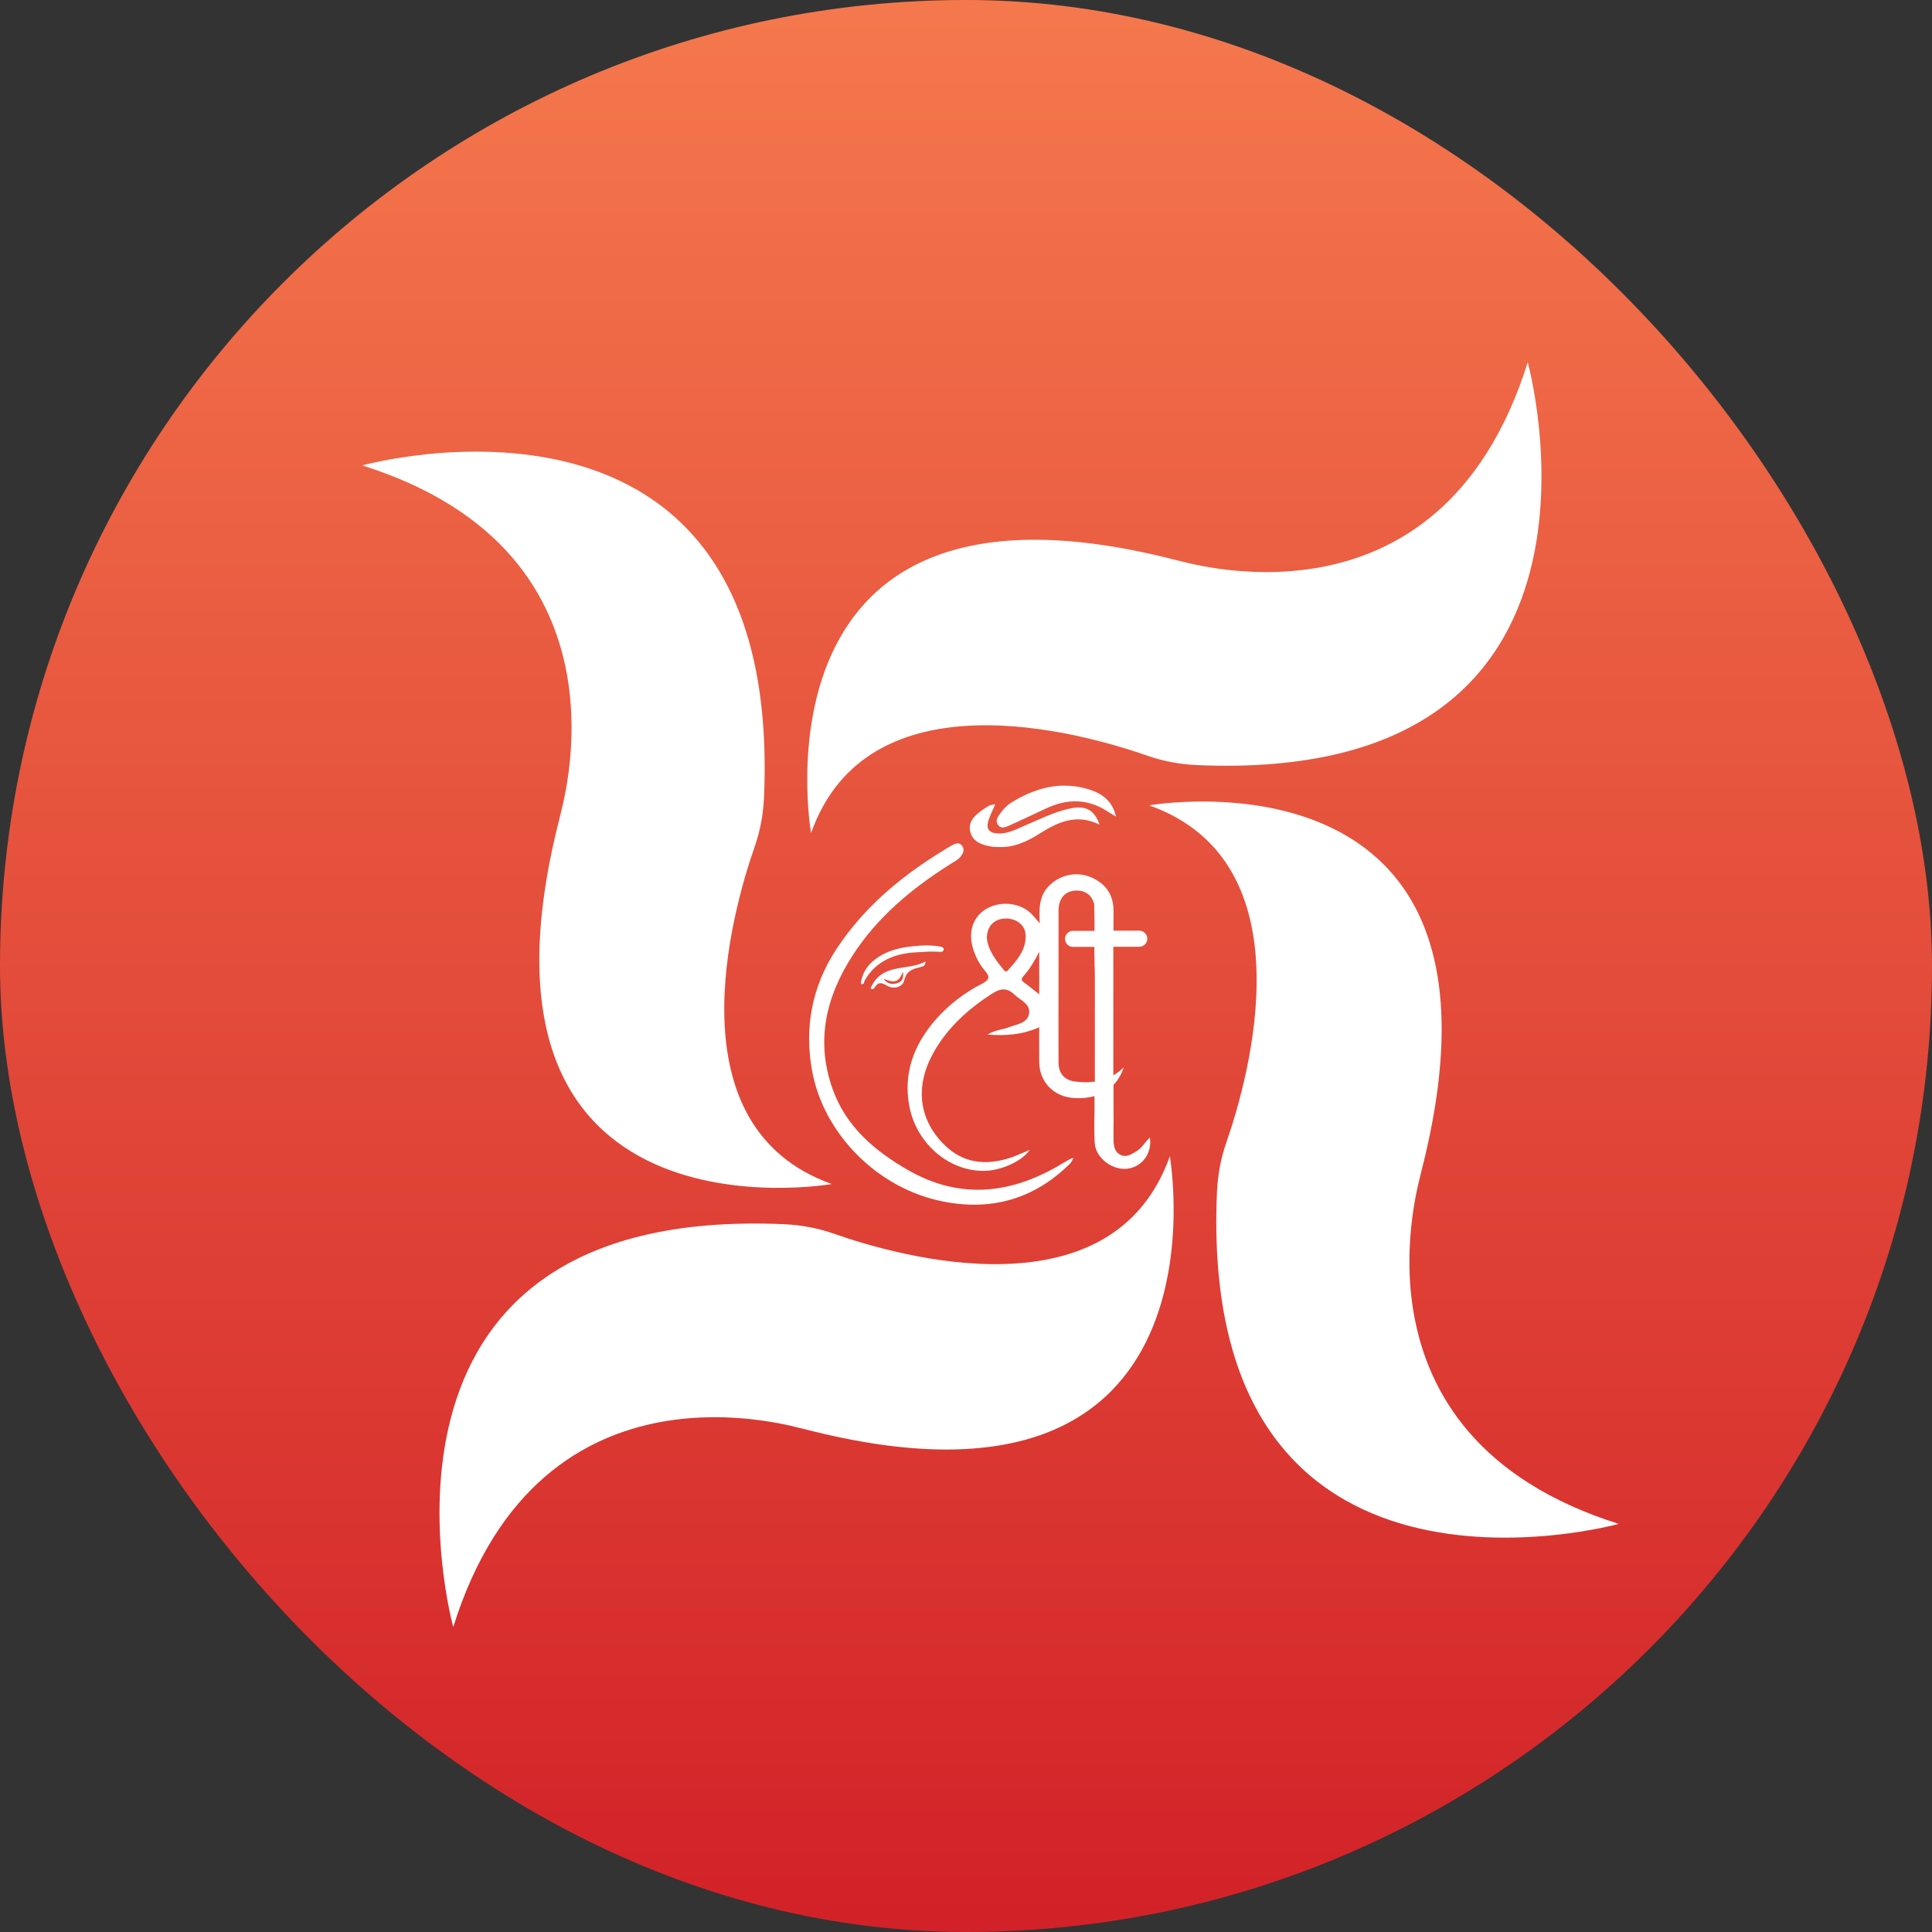 <svg width="20" height="20" viewBox="0 0 20 20" fill="none" xmlns="http://www.w3.org/2000/svg">
<rect x="0" y="0" width="20" height="20" fill="#333333" stroke="none"/>
<g clip-path="url(#clip0_6147_72186)">
<rect width="20" height="20" rx="10" fill="url(#paint0_linear_6147_72186)"/>
<path d="M9.402 12.114C9.056 11.915 8.76 11.666 8.62 11.276C8.443 10.782 8.547 10.326 8.822 9.897C9.079 9.496 9.436 9.199 9.835 8.947C9.875 8.92 9.919 8.903 9.948 8.862C9.973 8.829 9.987 8.792 9.96 8.756C9.93 8.717 9.893 8.73 9.857 8.749C9.384 9.026 8.963 9.361 8.657 9.827C8.405 10.212 8.327 10.635 8.405 11.076C8.524 11.747 9.096 12.308 9.763 12.438C10.257 12.536 10.693 12.416 11.059 12.063C11.08 12.044 11.09 12.037 11.112 11.985C11.072 11.997 11.033 12.024 10.995 12.046C10.477 12.358 9.947 12.425 9.402 12.114Z" fill="white"/>
<path d="M10.461 8.54C10.591 8.482 10.719 8.419 10.849 8.36C11.054 8.269 11.254 8.269 11.449 8.39C11.483 8.411 11.518 8.432 11.552 8.453C11.519 8.298 11.415 8.218 11.28 8.174C10.983 8.08 10.713 8.155 10.457 8.316C10.422 8.339 10.389 8.375 10.363 8.409C10.336 8.447 10.297 8.491 10.331 8.538C10.367 8.59 10.42 8.557 10.461 8.54Z" fill="white"/>
<path d="M10.27 8.765C10.288 8.768 10.308 8.766 10.327 8.768C10.493 8.778 10.636 8.711 10.771 8.624C10.956 8.507 11.147 8.422 11.382 8.536C11.33 8.383 11.236 8.336 11.08 8.369C10.914 8.403 10.765 8.481 10.61 8.546C10.521 8.584 10.433 8.633 10.331 8.628C10.238 8.624 10.204 8.58 10.233 8.491C10.251 8.437 10.277 8.385 10.303 8.326C10.243 8.328 10.209 8.359 10.173 8.383C10.093 8.44 10.015 8.505 10.046 8.616C10.077 8.724 10.174 8.748 10.27 8.765Z" fill="white"/>
<path d="M9.726 9.853C9.743 9.855 9.768 9.853 9.769 9.829C9.771 9.806 9.747 9.801 9.729 9.798C9.638 9.783 9.545 9.785 9.454 9.795C9.327 9.808 9.204 9.835 9.095 9.906C9 9.967 8.934 10.049 8.914 10.16C8.914 10.16 8.908 10.186 8.921 10.188C8.932 10.189 8.94 10.183 8.94 10.183C8.945 10.171 8.947 10.158 8.953 10.147C9.067 9.946 9.269 9.868 9.49 9.858C9.599 9.853 9.617 9.847 9.726 9.853Z" fill="white"/>
<path d="M9.183 10.204C9.246 10.243 9.344 10.222 9.36 10.15C9.385 10.041 9.456 10.03 9.536 10.009C9.555 10.004 9.58 9.999 9.581 9.953C9.396 10.057 9.126 9.96 9.012 10.233C9.012 10.233 9.033 10.251 9.051 10.227C9.089 10.165 9.121 10.167 9.183 10.204ZM9.347 10.059C9.357 10.124 9.339 10.163 9.289 10.178C9.217 10.199 9.176 10.173 9.146 10.132C9.259 10.178 9.303 10.172 9.347 10.059Z" fill="white"/>
<path d="M11.904 11.775C11.851 11.825 11.818 11.889 11.756 11.923C11.706 11.953 11.655 11.985 11.597 11.954C11.538 11.923 11.529 11.864 11.527 11.807C11.527 11.776 11.527 11.745 11.527 11.714V11.708C11.527 11.63 11.529 11.553 11.527 11.475V11.325V11.23C11.538 11.219 11.548 11.207 11.558 11.194C11.571 11.178 11.582 11.16 11.592 11.142C11.608 11.115 11.621 11.084 11.633 11.048C11.633 11.048 11.598 11.09 11.525 11.131V11.113V10.715C11.525 10.507 11.525 10.295 11.525 10.097V9.841V9.801H11.546H11.794C11.839 9.801 11.877 9.763 11.877 9.718C11.877 9.691 11.865 9.669 11.847 9.654C11.846 9.652 11.846 9.652 11.844 9.651C11.829 9.641 11.813 9.634 11.795 9.634H11.623H11.527V9.46C11.527 9.45 11.527 9.44 11.527 9.429C11.527 9.263 11.449 9.152 11.303 9.085C11.155 9.018 10.984 9.052 10.87 9.16C10.756 9.266 10.755 9.4 10.764 9.559C10.724 9.514 10.699 9.481 10.67 9.453C10.547 9.338 10.338 9.323 10.194 9.419C10.067 9.502 10.021 9.657 10.075 9.827C10.101 9.907 10.139 9.982 10.192 10.044C10.247 10.107 10.251 10.14 10.165 10.184C9.981 10.278 9.817 10.404 9.68 10.562C9.459 10.818 9.35 11.11 9.413 11.45C9.487 11.845 9.836 12.137 10.21 12.12C10.379 12.112 10.587 12.014 10.659 11.904C10.591 11.931 10.53 11.961 10.469 11.982C10.213 12.067 9.974 12.049 9.773 11.848C9.509 11.586 9.47 11.242 9.664 10.896C9.808 10.639 10.021 10.446 10.267 10.288C10.355 10.231 10.425 10.221 10.501 10.296C10.563 10.355 10.673 10.394 10.652 10.497C10.633 10.595 10.521 10.603 10.441 10.635C10.376 10.661 10.301 10.66 10.223 10.71C10.418 10.725 10.587 10.71 10.758 10.634C10.758 10.762 10.756 10.88 10.758 10.996C10.76 11.186 10.89 11.333 11.072 11.361C11.072 11.361 11.163 11.379 11.273 11.359C11.291 11.356 11.311 11.353 11.33 11.346V11.41V11.517C11.327 11.62 11.327 11.724 11.332 11.827C11.338 11.98 11.506 12.114 11.665 12.099C11.821 12.083 11.928 11.941 11.904 11.775ZM10.434 10.045C10.423 10.058 10.408 10.062 10.395 10.045C10.308 9.941 10.226 9.832 10.216 9.709C10.218 9.587 10.29 9.515 10.399 9.509C10.514 9.502 10.61 9.571 10.617 9.674C10.626 9.83 10.53 9.938 10.434 10.045ZM10.758 10.293C10.699 10.247 10.649 10.205 10.597 10.168C10.56 10.141 10.581 10.122 10.6 10.099C10.66 10.029 10.709 9.952 10.758 9.851V10.293ZM11.286 11.201C11.28 11.201 11.273 11.203 11.267 11.203C11.233 11.204 11.195 11.204 11.155 11.199C11.142 11.198 11.129 11.196 11.116 11.194C11.015 11.177 10.958 11.108 10.958 10.999C10.956 10.732 10.958 10.466 10.958 10.198C10.958 9.941 10.958 9.683 10.958 9.427C10.958 9.299 11.026 9.222 11.14 9.219C11.238 9.217 11.304 9.268 11.327 9.359L11.33 9.509V9.564V9.636H11.207H11.107C11.062 9.636 11.025 9.674 11.025 9.719C11.025 9.765 11.062 9.802 11.107 9.802H11.228H11.329V9.884L11.334 10.101C11.334 10.267 11.334 10.431 11.334 10.598V11.147V11.198C11.319 11.198 11.303 11.199 11.286 11.201Z" fill="white"/>
<path d="M11.896 8.337C11.896 8.337 15.869 7.636 14.713 12.128C14.713 12.177 13.838 14.857 16.757 15.775C16.757 15.775 12.395 16.988 12.598 12.339C12.606 12.166 12.637 11.993 12.694 11.83C12.934 11.14 13.555 8.925 11.896 8.337Z" fill="white"/>
<path d="M8.396 8.624C8.396 8.624 7.697 4.64 12.178 5.799C12.227 5.799 14.9 6.676 15.815 3.75C15.815 3.75 17.025 8.124 12.388 7.92C12.216 7.912 12.043 7.881 11.881 7.824C11.193 7.583 8.985 6.96 8.396 8.624Z" fill="white"/>
<path d="M8.611 12.257C8.611 12.257 4.638 12.958 5.794 8.465C5.794 8.416 6.668 5.736 3.75 4.818C3.75 4.818 8.112 3.605 7.909 8.255C7.901 8.428 7.87 8.6 7.813 8.763C7.572 9.453 6.951 11.667 8.611 12.257Z" fill="white"/>
<path d="M12.11 11.969C12.11 11.969 12.809 15.953 8.328 14.794C8.28 14.794 5.607 13.917 4.692 16.843C4.692 16.843 3.482 12.469 8.119 12.673C8.291 12.681 8.463 12.712 8.626 12.769C9.314 13.012 11.521 13.635 12.11 11.969Z" fill="white"/>
</g>
<defs>
<linearGradient id="paint0_linear_6147_72186" x1="10" y1="0" x2="10" y2="20" gradientUnits="userSpaceOnUse">
<stop stop-color="#F5784D"/>
<stop offset="1" stop-color="#D22128"/>
</linearGradient>
<clipPath id="clip0_6147_72186">
<rect width="20" height="20" fill="white"/>
</clipPath>
</defs>
</svg>
